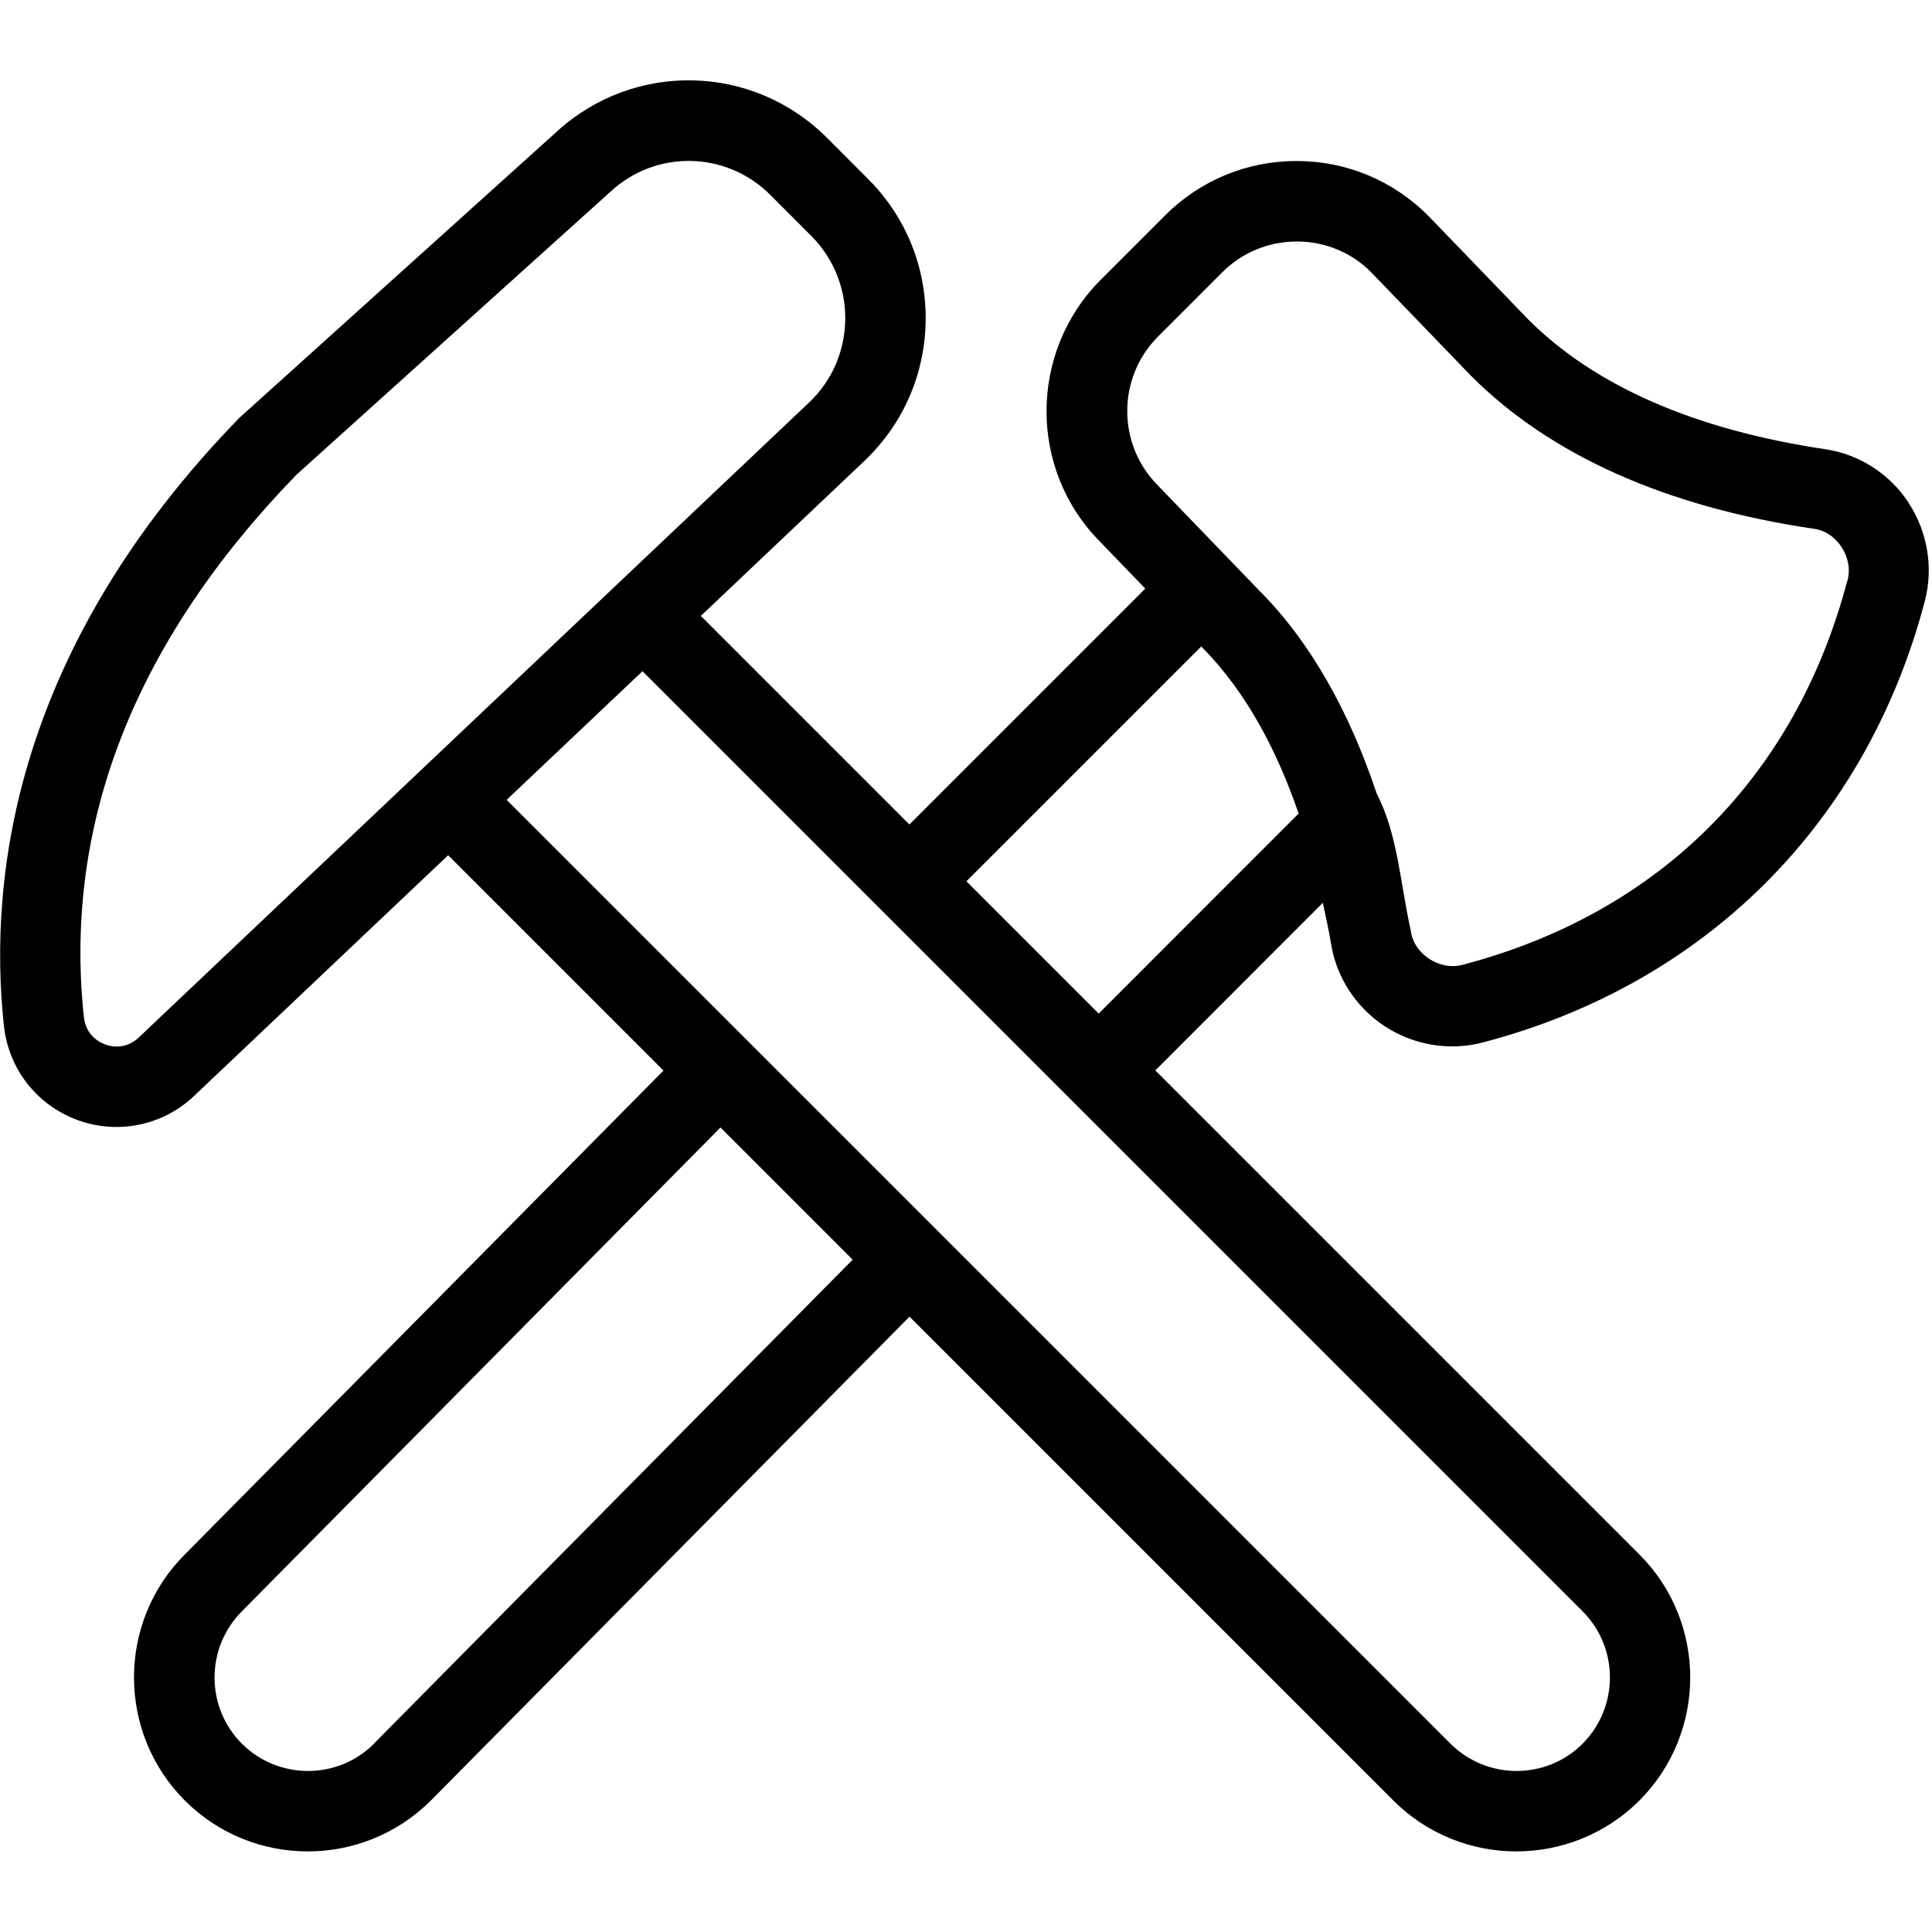 <svg id="Layer_1" viewBox="0 0 24 24" xmlns="http://www.w3.org/2000/svg" data-name="Layer 1"><path d="m23.71 6.245c-.237-.359-.614-.603-1.037-.665-1.619-.241-2.861-.785-3.687-1.61l-1.242-1.288c-.436-.438-1.016-.681-1.634-.682h-.004c-.617 0-1.197.24-1.634.677l-.796.796c-.898.898-.9 2.361-.011 3.256l.562.583-2.93 2.93-2.591-2.591 2.039-1.932c.479-.459.746-1.077.754-1.74.007-.664-.247-1.287-.716-1.756l-.508-.509c-.925-.927-2.404-.957-3.364-.074 0 0-3.928 3.541-3.936 3.549-2.78 2.857-3.126 5.683-2.927 7.55.057.537.406.986.911 1.173.499.185 1.061.074 1.453-.299l3.155-2.989 2.675 2.675-5.946 6.011c-.842.842-.842 2.213 0 3.057.421.421.975.632 1.527.632s1.108-.211 1.531-.634l5.944-6.009 6.011 6.011c.421.421.975.632 1.527.632s1.107-.211 1.529-.632c.842-.844.842-2.215 0-3.057l-6.013-6.013 2.081-2.082c.034.168.076.345.1.499.065.422.309.798.668 1.034.362.237.807.311 1.222.201 2.761-.724 4.761-2.721 5.487-5.479.11-.417.036-.863-.203-1.227zm-21.985 6.642c-.167.157-.35.114-.419.087-.071-.026-.239-.111-.264-.34-.256-2.402.633-4.669 2.64-6.736l3.904-3.519c.566-.523 1.438-.503 1.983.042l.508.509c.276.276.427.646.423 1.038-.005.393-.163.758-.443 1.026zm2.922 8.773c-.453.454-1.19.452-1.643 0-.452-.453-.452-1.19.002-1.645l5.944-6.009 1.642 1.642-5.946 6.011zm15.014 0c-.454.454-1.19.452-1.643 0l-11.724-11.724 1.687-1.598 11.679 11.679c.452.452.452 1.189 0 1.643zm-6.013-9.069-1.643-1.643 2.917-2.917c.581.582.953 1.33 1.21 2.075zm9.299-5.374c-.642 2.435-2.337 4.127-4.774 4.767-.28.08-.611-.127-.647-.421-.135-.602-.16-1.192-.424-1.705-.345-1.03-.827-1.89-1.467-2.53l-1.252-1.298c-.508-.511-.506-1.34.003-1.85l.796-.796c.247-.247.576-.384.927-.384h.002c.351 0 .68.138.921.381l1.243 1.289c.986.986 2.418 1.626 4.253 1.898.294.036.502.365.421.648z"/></svg>